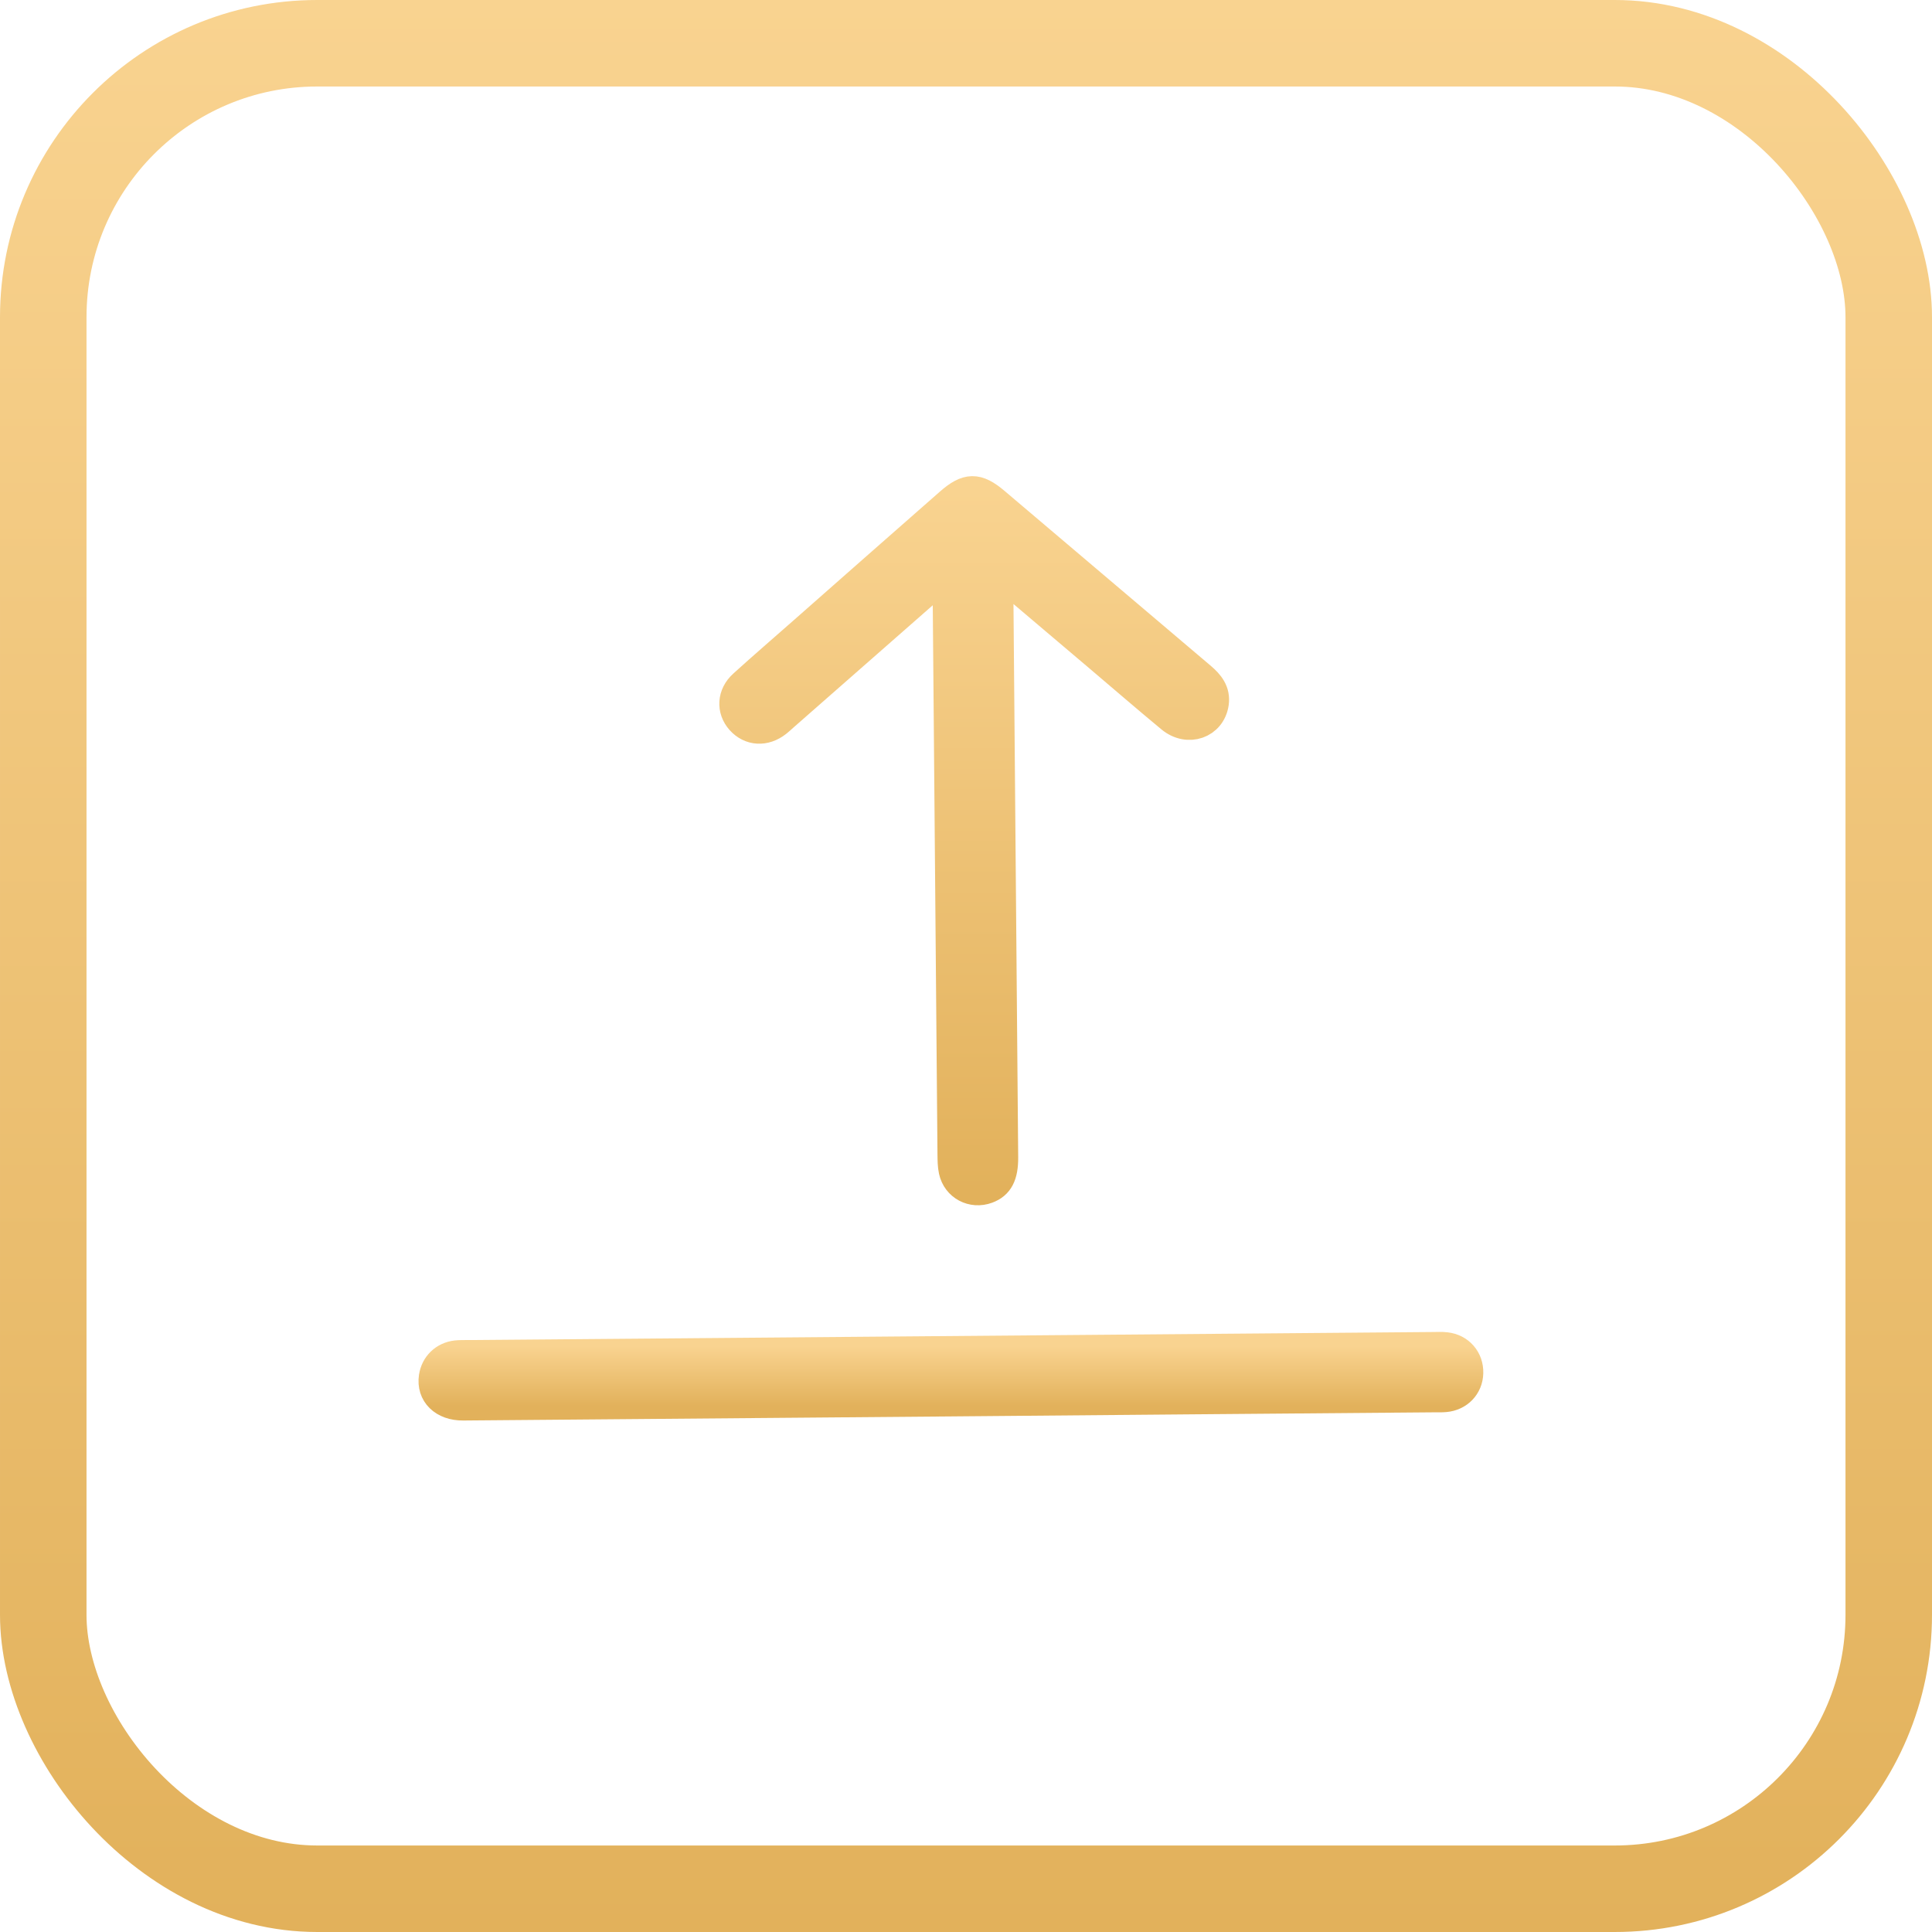 <svg width="67" height="67" viewBox="0 0 67 67" fill="none" xmlns="http://www.w3.org/2000/svg">
<rect x="1.5" y="1.5" width="64" height="64" rx="9.5" stroke="url(#paint0_linear_186_256)" stroke-width="3" stroke-linejoin="round"/>
<path d="M34.639 19.886C34.642 20.119 34.642 20.265 34.642 20.413C34.699 26.989 34.753 33.565 34.81 40.141C34.813 40.764 34.646 41.087 34.236 41.239C33.719 41.43 33.171 41.143 33.053 40.601C33.014 40.42 33.014 40.233 33.011 40.048C32.953 33.522 32.9 26.996 32.843 20.474C32.843 20.314 32.839 20.159 32.839 19.914C32.679 20.045 32.576 20.123 32.48 20.208C30.712 21.76 28.945 23.312 27.177 24.863C27.103 24.931 27.028 24.998 26.953 25.058C26.525 25.395 26.016 25.363 25.677 24.987C25.342 24.612 25.367 24.087 25.77 23.726C26.461 23.099 27.17 22.49 27.869 21.873C29.554 20.385 31.236 18.908 32.918 17.43C33.541 16.881 33.887 16.874 34.514 17.406C36.898 19.425 39.278 21.448 41.662 23.468C41.951 23.712 42.172 23.985 42.114 24.389C42.008 25.119 41.199 25.405 40.6 24.913C39.766 24.222 38.947 23.514 38.12 22.812C37.058 21.909 35.993 21.009 34.931 20.109C34.86 20.045 34.781 19.992 34.639 19.886Z" fill="url(#paint1_linear_186_256)" stroke="url(#paint2_linear_186_256)" stroke-miterlimit="10"/>
<path d="M32.98 48.62C27.34 48.666 21.703 48.716 16.062 48.762C15.374 48.769 14.936 48.337 15.025 47.748C15.089 47.334 15.396 47.033 15.823 46.983C15.959 46.969 16.098 46.972 16.233 46.972C27.386 46.88 38.539 46.785 49.692 46.693C49.841 46.693 49.991 46.682 50.141 46.7C50.625 46.753 50.953 47.136 50.939 47.614C50.928 48.074 50.59 48.429 50.116 48.471C49.991 48.482 49.866 48.478 49.742 48.478C44.158 48.524 38.567 48.57 32.98 48.62Z" fill="url(#paint3_linear_186_256)" stroke="url(#paint4_linear_186_256)" stroke-miterlimit="10"/>
<defs>
<linearGradient id="paint0_linear_186_256" x1="33.5" y1="0" x2="33.5" y2="67" gradientUnits="userSpaceOnUse">
<stop stop-color="#F9D390"/>
<stop offset="1" stop-color="#E2B15B"/>
</linearGradient>
<linearGradient id="paint1_linear_186_256" x1="33.784" y1="17.013" x2="33.784" y2="41.298" gradientUnits="userSpaceOnUse">
<stop stop-color="#F9D390"/>
<stop offset="1" stop-color="#E2B15B"/>
</linearGradient>
<linearGradient id="paint2_linear_186_256" x1="33.784" y1="17.013" x2="33.784" y2="41.298" gradientUnits="userSpaceOnUse">
<stop stop-color="#F9D390"/>
<stop offset="1" stop-color="#E2B15B"/>
</linearGradient>
<linearGradient id="paint3_linear_186_256" x1="32.977" y1="46.69" x2="32.977" y2="48.762" gradientUnits="userSpaceOnUse">
<stop stop-color="#F9D390"/>
<stop offset="1" stop-color="#E2B15B"/>
</linearGradient>
<linearGradient id="paint4_linear_186_256" x1="32.977" y1="46.69" x2="32.977" y2="48.762" gradientUnits="userSpaceOnUse">
<stop stop-color="#F9D390"/>
<stop offset="1" stop-color="#E2B15B"/>
</linearGradient>
</defs>
</svg>
